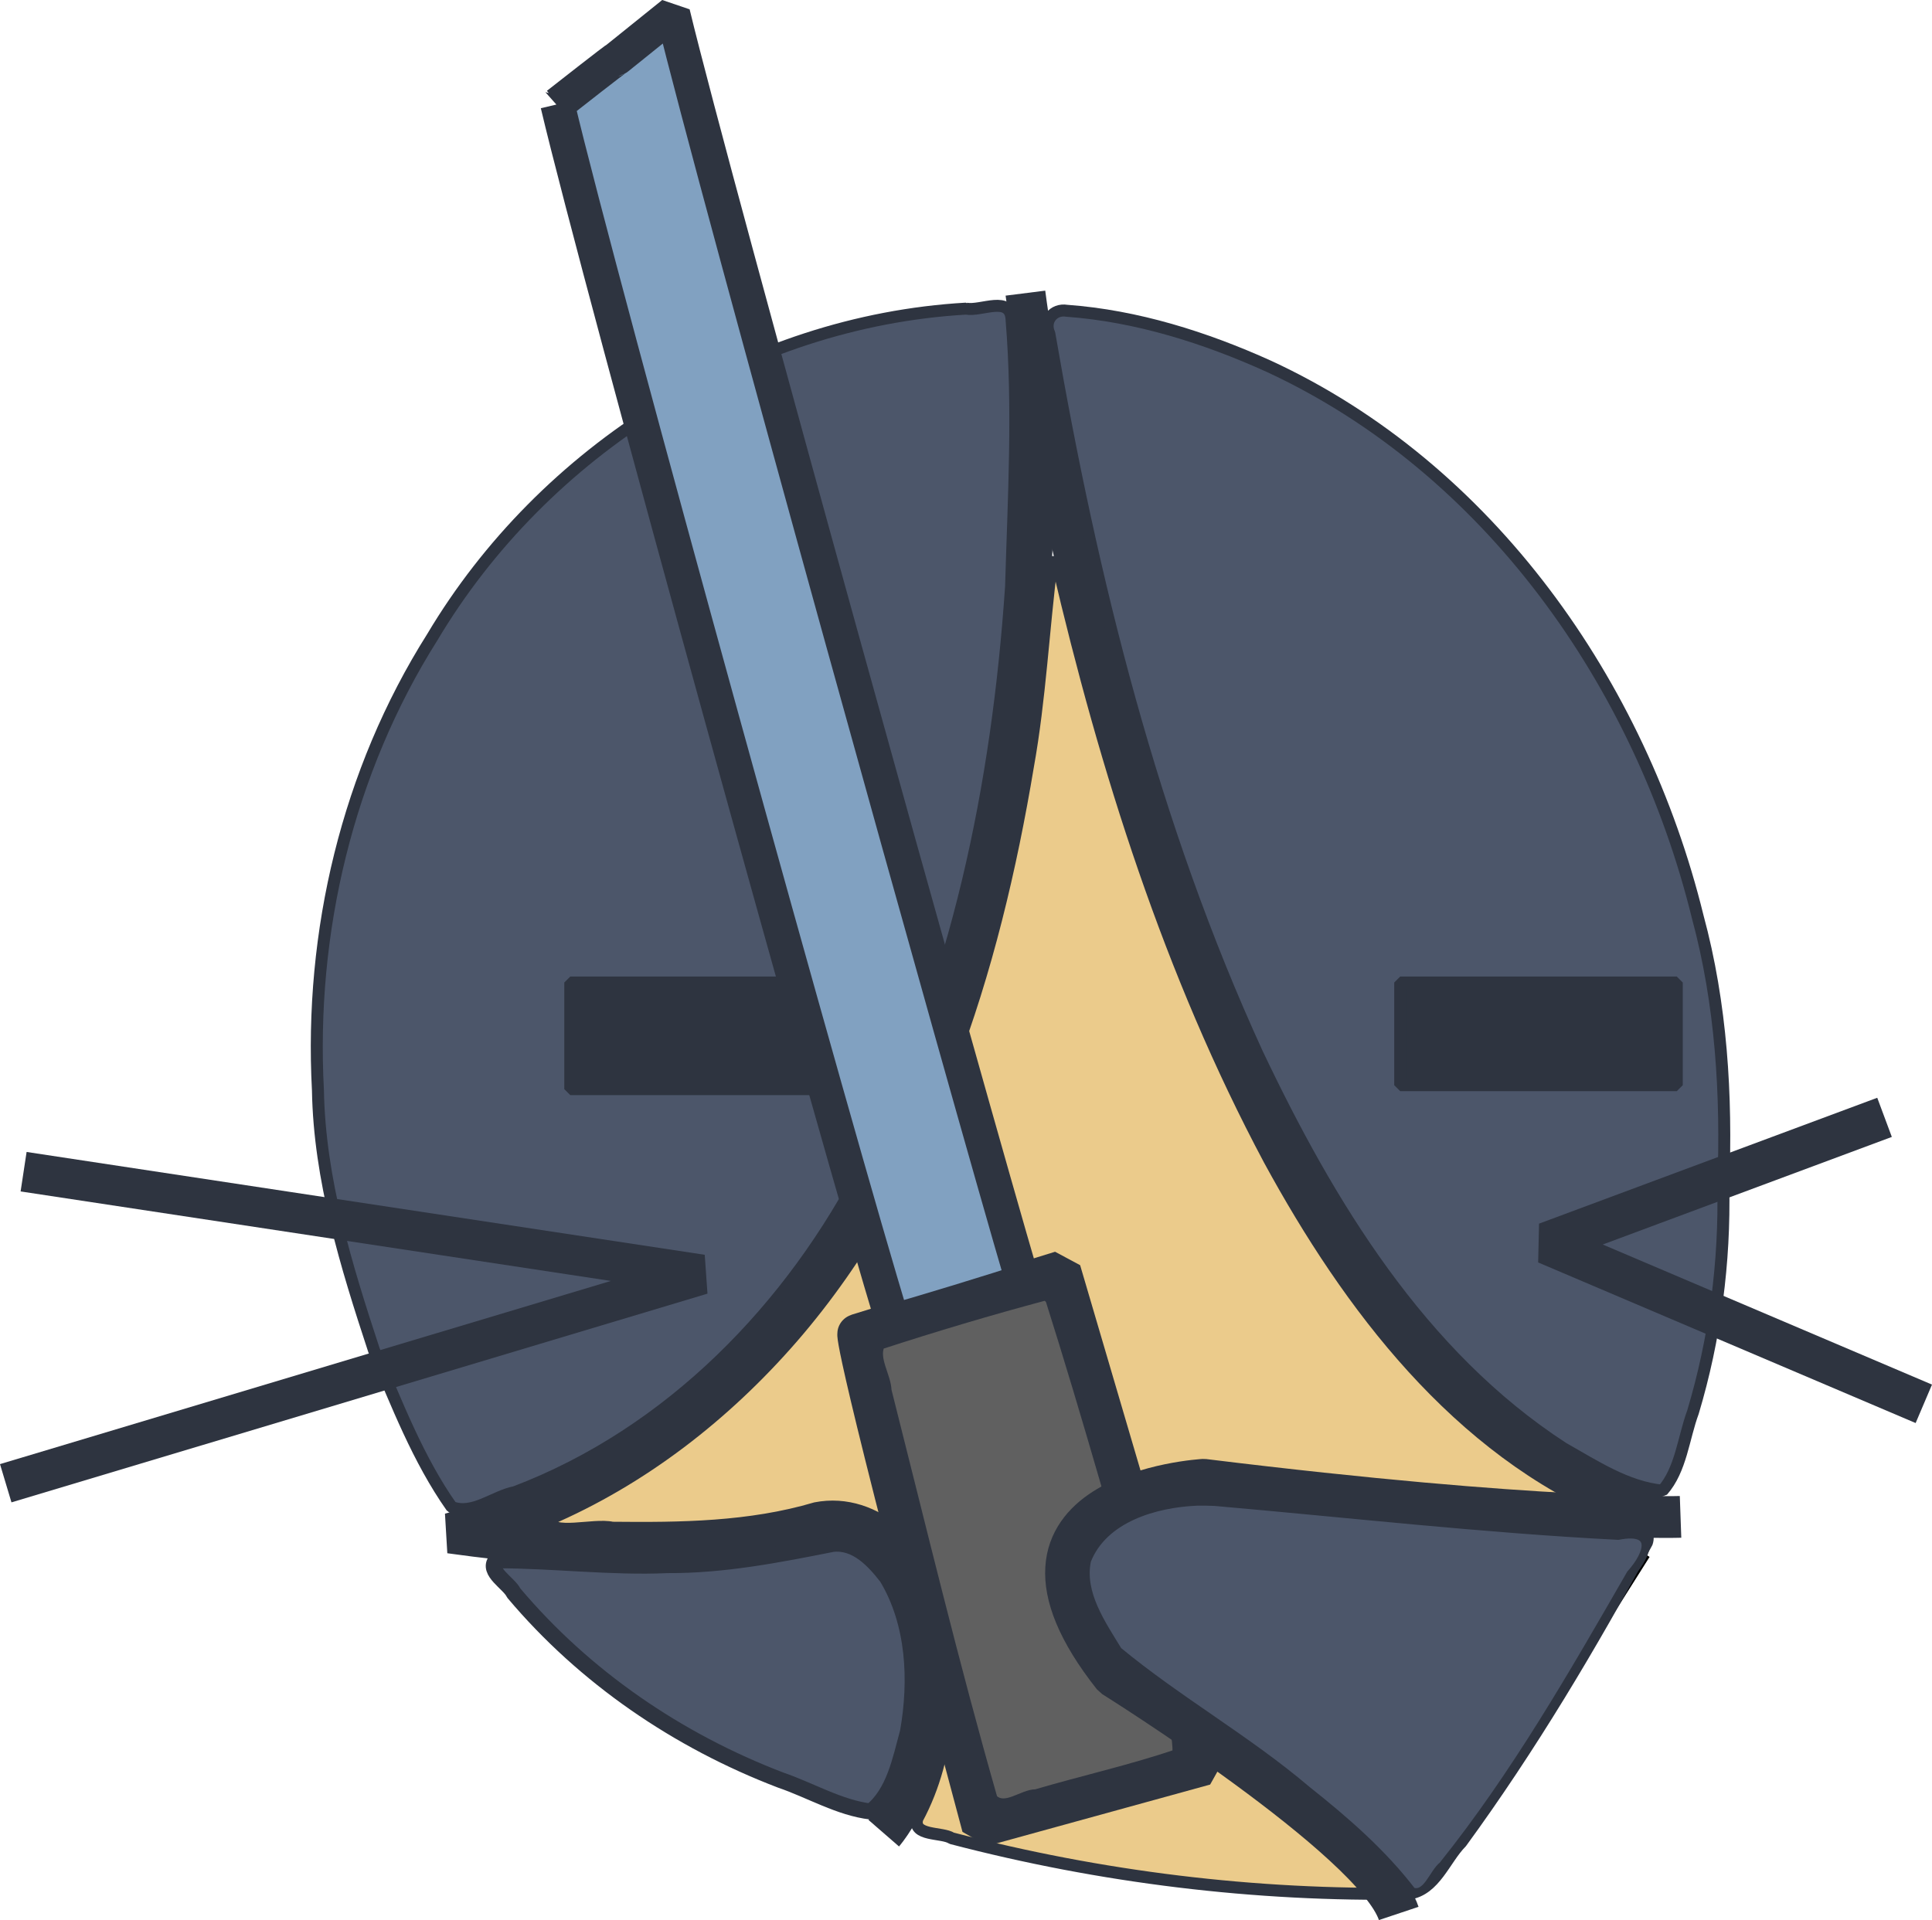 <?xml version="1.0" encoding="UTF-8" standalone="no"?>
<!-- Created with Inkscape (http://www.inkscape.org/) -->

<svg
   version="1.1"
   id="svg55"
   width="483.736"
   height="480.85"
   viewBox="0 0 483.736 480.85"
   sodipodi:docname="hamster_nord_borderless.svg"
   inkscape:version="1.2.2 (b0a8486541, 2022-12-01)"
   xmlns:inkscape="http://www.inkscape.org/namespaces/inkscape"
   xmlns:sodipodi="http://sodipodi.sourceforge.net/DTD/sodipodi-0.dtd"
   xmlns="http://www.w3.org/2000/svg"
   xmlns:svg="http://www.w3.org/2000/svg">
  <defs
     id="defs59">
    <linearGradient
       id="linearGradient3528"
       inkscape:swatch="solid">
      <stop
         style="stop-color:#000000;stop-opacity:1;"
         offset="0"
         id="stop3526" />
    </linearGradient>
  </defs>
  <sodipodi:namedview
     id="namedview57"
     pagecolor="#ffffff"
     bordercolor="#000000"
     borderopacity="0.25"
     inkscape:showpageshadow="2"
     inkscape:pageopacity="0.0"
     inkscape:pagecheckerboard="0"
     inkscape:deskcolor="#d1d1d1"
     showgrid="false"
     inkscape:zoom="0.7203125"
     inkscape:cx="512.27766"
     inkscape:cy="397.04989"
     inkscape:window-width="1920"
     inkscape:window-height="1001"
     inkscape:window-x="0"
     inkscape:window-y="0"
     inkscape:window-maximized="1"
     inkscape:current-layer="layer7" />
  <g
     inkscape:groupmode="layer"
     id="layer3"
     inkscape:label="Layer 2"
     style="display:inline"
     transform="translate(-734.443,-394.178)">
    <path
       style="display:inline;opacity:1;fill:#000000;fill-opacity:1;fill-rule:nonzero;stroke:#000000;stroke-width:2;stroke-linecap:butt;stroke-linejoin:bevel;stroke-dasharray:none;stroke-opacity:1"
       d="m 1136.135,800.152 c 10.486,-16.603 10.486,-16.603 10.486,-16.603"
       id="path17674" />
  </g>
  <g
     inkscape:groupmode="layer"
     id="layer6"
     inkscape:label="Layer 3"
     style="display:inline;opacity:1;stroke:#000000;stroke-width:10;stroke-dasharray:none;stroke-opacity:1"
     transform="translate(-734.443,-394.178)">
    <path
       style="opacity:1;fill:none;fill-opacity:1;fill-rule:nonzero;stroke:#2e3440;stroke-width:10;stroke-linecap:butt;stroke-linejoin:bevel;stroke-dasharray:none;stroke-opacity:1"
       d="M 1149.428,772.735 C 1024.78,734.288 991.19,467.591 991.19,467.591"
       id="path18522" />
    <path
       style="opacity:1;fill:none;fill-opacity:1;fill-rule:nonzero;stroke:#2e3440;stroke-width:10.126;stroke-linecap:butt;stroke-linejoin:bevel;stroke-dasharray:none;stroke-opacity:1"
       d="m 992.759,480.034 c 0,0 20.337,254.348 -145.615,298.116 67.926,9.497 94.365,-2.477 94.365,-2.477 14.643,-0.826 21.964,15.69 21.964,15.69 12.788,38.279 -7.754,61.913 -7.754,61.913"
       id="path18525" />
    <rect
       style="opacity:1;fill:#2e3440;fill-opacity:1;fill-rule:nonzero;stroke:none;stroke-width:10;stroke-linecap:butt;stroke-linejoin:bevel;stroke-dasharray:none;stroke-opacity:1"
       id="rect18529"
       width="70.106"
       height="26.601"
       x="1084.942"
       y="639.512" />
    <rect
       style="opacity:1;fill:#2e3440;fill-opacity:1;fill-rule:nonzero;stroke:none;stroke-width:10.466;stroke-linecap:butt;stroke-linejoin:bevel;stroke-dasharray:none;stroke-opacity:1"
       id="rect18531"
       width="71.549"
       height="27.685"
       x="876.512"
       y="639.639" />
    <path
       style="opacity:1;fill:#4c566a;fill-opacity:1;fill-rule:nonzero;stroke:#2e3440;stroke-width:4;stroke-linecap:butt;stroke-linejoin:bevel;stroke-dasharray:none;stroke-opacity:1"
       d="m 942.871,780.836 c -13.62,2.711 -27.333,5.377 -41.276,5.307 -14.346,0.635 -28.652,-1.231 -42.969,-1.214 -2.338,2.799 3.323,5.759 4.432,8.173 17.785,21.126 41.13,37.042 66.865,46.878 7.455,2.547 14.762,6.958 22.56,7.869 5.88,-4.648 7.387,-13.003 9.288,-19.908 2.283,-12.898 1.626,-27.314 -5.257,-38.752 -3.296,-4.256 -7.701,-9.034 -13.643,-8.353 z"
       id="path21614" />
    <path
       style="display:inline;opacity:1;fill:#ebcb8b;fill-opacity:1;fill-rule:nonzero;stroke:#2e3440;stroke-width:3;stroke-linecap:butt;stroke-linejoin:bevel;stroke-dasharray:none;stroke-opacity:1"
       d="m 997.821,534.959 c -2.153,16.848 -2.967,34.229 -6.007,51.131 -8.519,51.127 -24.442,103.162 -58.935,143.008 -16.885,19.457 -37.639,35.621 -61.399,45.795 1.201,4.166 11.496,0.813 16.271,1.883 17.082,0.181 34.389,4.7e-4 50.899,-4.883 15.366,-3.011 29.002,10.804 31.169,25.154 3.292,17.539 2.901,36.554 -5.696,52.588 -1.246,4.473 6.231,3.322 8.61,4.907 37.291,9.753 75.996,14.513 114.525,13.851 6.491,-0.956 8.903,-8.617 13.055,-12.817 17.376,-23.803 32.467,-49.222 46.487,-75.091 1.416,-4.27 -5.428,-5.047 -7.911,-6.838 -39.59,-16.417 -66.724,-52.455 -86.621,-88.996 -24.899,-46.73 -40.958,-97.645 -52.983,-149.046 l -0.57,-0.69 z"
       id="path22815" />
    <path
       style="opacity:1;fill:#4c566a;fill-opacity:1;fill-rule:nonzero;stroke:#2e3440;stroke-width:3;stroke-linecap:butt;stroke-linejoin:bevel;stroke-dasharray:none;stroke-opacity:1"
       d="m 976.312,471.47 c -54.583,3.133 -105.785,35.492 -133.639,82.293 -21.214,33.611 -30.748,73.873 -28.625,113.442 0.383,22.354 7.105,44.052 14.03,65.115 5.707,13.389 11.028,27.319 19.433,39.255 5.267,2.166 10.744,-2.774 15.867,-3.715 38.837,-14.747 69.379,-46.23 87.976,-82.853 22.781,-44.443 32.886,-94.412 36.241,-143.931 0.646,-22.204 1.957,-44.549 0.135,-66.707 -0.201,-6.41 -7.563,-2.152 -11.418,-2.899 z m -63.966,168.765 c 11.706,0 23.412,0 35.119,0 0,8.899 0,17.799 0,26.698 -23.412,0 -46.825,0 -70.237,0 0,-8.899 0,-17.799 0,-26.698 11.706,0 23.412,0 35.119,0 z"
       id="path23101" />
    <path
       style="display:inline;opacity:1;fill:#4c566a;fill-opacity:1;fill-rule:nonzero;stroke:#2e3440;stroke-width:3;stroke-linecap:butt;stroke-linejoin:bevel;stroke-dasharray:none;stroke-opacity:1"
       d="m 1001.568,472.008 c -3.357,-0.57 -5.859,2.486 -4.395,5.715 10.629,61.686 25.865,123.157 52.033,180.243 17.919,37.767 40.838,75.679 76.652,98.899 7.771,4.37 15.826,9.755 24.846,10.634 4.637,-5.255 5.237,-13.211 7.627,-19.673 5.501,-18.382 8.004,-37.484 7.592,-56.659 0.886,-22.671 -0.471,-45.506 -6.428,-67.483 -14.29,-58.114 -52.213,-112.276 -107.396,-137.789 -15.915,-7.198 -33.05,-12.61 -50.531,-13.887 z m 118.085,168.228 c 11.541,0 23.082,0 34.624,0 0,8.569 0,17.139 0,25.708 -23.082,0 -46.165,0 -69.248,0 0,-8.569 0,-17.139 0,-25.708 11.541,0 23.083,0 34.624,0 z"
       id="path23103" />
  </g>
  <g
     inkscape:groupmode="layer"
     id="layer7"
     inkscape:label="Layer 4"
     style="display:inline"
     transform="translate(-734.443,-394.178)">
    <path
       style="opacity:1;fill:none;fill-opacity:1;fill-rule:nonzero;stroke:#2e3440;stroke-width:10;stroke-linecap:butt;stroke-linejoin:bevel;stroke-dasharray:none;stroke-opacity:1"
       d="m 1036.112,836.273 c 0,0 0,0 -55.849,15.379 C 947.317,728.696 949.101,728.218 949.101,728.218 v 0 l 50.992,-15.783 16.188,55.039 z"
       id="path18527" />
    <path
       style="opacity:1;fill:#81a1c1;fill-opacity:1;fill-rule:nonzero;stroke:#2e3440;stroke-width:8.585;stroke-linecap:butt;stroke-linejoin:bevel;stroke-dasharray:none;stroke-opacity:1"
       d="m 874.034,420.294 c 10.654,45.081 71.054,263.138 83.878,304.705 3.537,-0.831 29.559,-8.796 32.585,-9.936 -13.841,-47.071 -77.186,-274.549 -87.557,-317.54 -28.293,22.759 0.017,0.105 -28.907,22.772 z"
       id="path20346"
       sodipodi:nodetypes="ccccc" />
    <path
       style="opacity:1;fill:#606060;fill-opacity:1;fill-rule:nonzero;stroke:#2e3440;stroke-width:2;stroke-linecap:butt;stroke-linejoin:bevel;stroke-dasharray:none;stroke-opacity:1"
       d="m 996.065,718.891 c -13.807,3.689 -27.524,7.79 -41.116,12.21 -1.55,3.398 1.593,7.639 1.718,11.285 8.623,34.102 16.846,68.373 26.525,102.166 2.897,2.885 7.271,-1.319 10.605,-1.268 11.691,-3.449 23.773,-6.124 35.238,-10.034 0.01,-7.806 -3.595,-15.487 -5.217,-23.143 -8.742,-30.266 -17.191,-60.639 -26.691,-90.673 -0.428,0.076 -0.605,-0.71 -1.062,-0.544 z"
       id="path20900" />
  </g>
  <g
     inkscape:groupmode="layer"
     id="layer8"
     inkscape:label="Layer 5"
     style="display:inline"
     transform="translate(-734.443,-394.178)">
    <path
       style="display:inline;opacity:1;fill:none;fill-opacity:1;fill-rule:nonzero;stroke:#2e3440;stroke-width:10.459;stroke-linecap:butt;stroke-linejoin:bevel;stroke-dasharray:none;stroke-opacity:1"
       d="m 1084.657,873.369 c -6.213,-18.571 -71.45,-59.346 -71.45,-59.346 -36.391,-46.024 22.633,-49.253 22.633,-49.253 85.207,10.497 119.379,9.285 119.379,9.285"
       id="path18520" />
    <path
       style="opacity:1;fill:none;fill-opacity:1;fill-rule:nonzero;stroke:#2e3440;stroke-width:10.464;stroke-linecap:butt;stroke-linejoin:bevel;stroke-dasharray:none;stroke-opacity:1"
       d="m 1206.295,674 -84.68,31.523 94.516,40.219"
       id="path19991" />
    <path
       style="opacity:1;fill:none;fill-opacity:1;fill-rule:nonzero;stroke:#2e3440;stroke-width:10;stroke-linecap:butt;stroke-linejoin:bevel;stroke-dasharray:none;stroke-opacity:1"
       d="m 740.353,687.61 c 169.793,25.753 169.793,25.753 169.793,25.753 l -174.267,52.269"
       id="path19993" />
    <path
       style="opacity:1;fill:#4c566a;fill-opacity:1;fill-rule:nonzero;stroke:#2e3440;stroke-width:2;stroke-linecap:butt;stroke-linejoin:bevel;stroke-dasharray:none;stroke-opacity:1"
       d="m 1034.119,770.252 c -10.422,0.446 -23.329,4.151 -27.51,14.746 -1.714,8.203 3.73,15.903 7.785,22.585 15.065,12.456 32.28,22.124 47.215,34.811 9.61,7.628 18.965,15.745 26.396,25.455 3.701,1.311 5.251,-4.669 7.665,-6.519 18.154,-22.674 32.589,-47.908 47.039,-73.004 4.759,-5.319 6.246,-11.36 -3.079,-9.515 -33.772,-1.73 -67.344,-5.547 -101.003,-8.493 -1.502,-0.071 -3.006,-0.092 -4.51,-0.067 z"
       id="path21628" />
  </g>
</svg>
